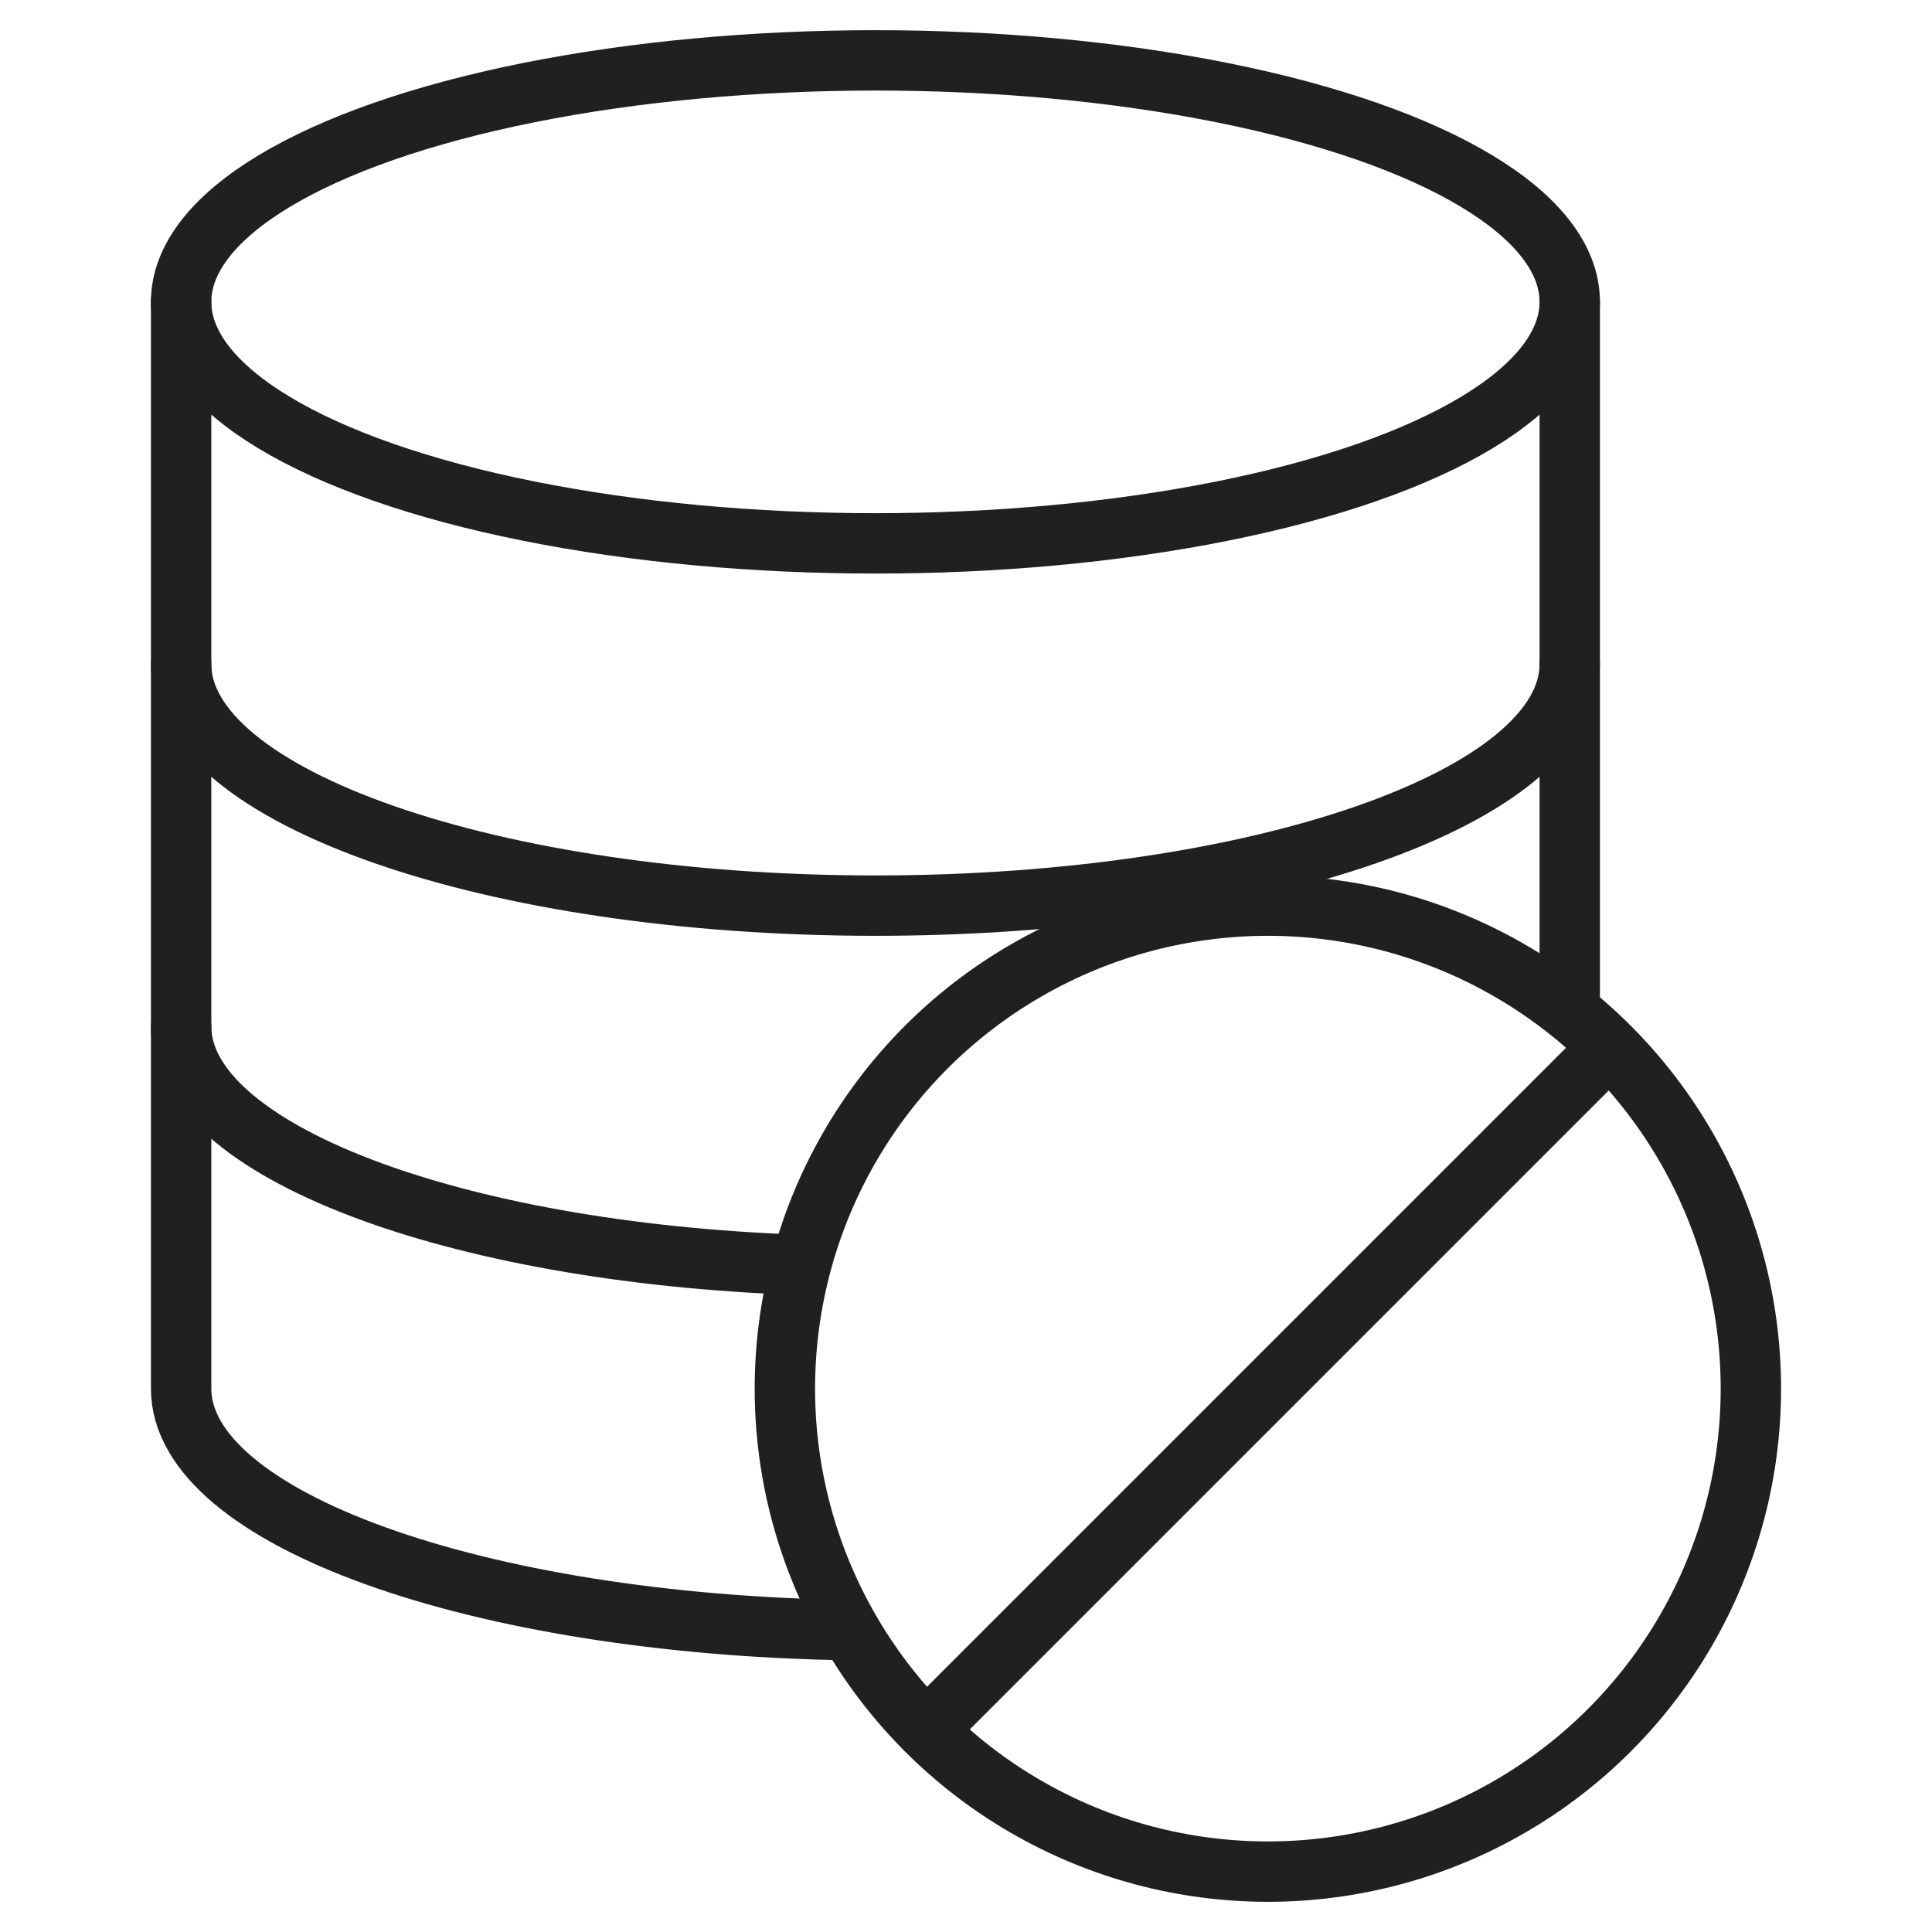 <svg xmlns="http://www.w3.org/2000/svg" viewBox="0 0 64 64" aria-labelledby="title" aria-describedby="desc"><ellipse data-name="layer2" cx="29" cy="10" rx="23" ry="8" fill="none" stroke="#202020" stroke-linecap="round" stroke-linejoin="round" stroke-width="2"/><path data-name="layer2" fill="none" stroke="#202020" stroke-linecap="round" stroke-linejoin="round" stroke-width="2" d="M52 33.5V10M6 10v36c0 4.3 9.8 7.8 22.1 8"/><path data-name="layer2" d="M52 22c0 4.4-10.3 8-23 8S6 26.4 6 22m20.5 19.9C15 41.5 6 38.1 6 34" fill="none" stroke="#202020" stroke-linecap="round" stroke-linejoin="round" stroke-width="2"/><circle data-name="layer1" cx="42" cy="46" r="16" fill="none" stroke="#202020" stroke-linecap="round" stroke-linejoin="round" stroke-width="2"/><path data-name="layer1" fill="none" stroke="#202020" stroke-linecap="round" stroke-linejoin="round" stroke-width="2" d="M30.7 57.3l22.6-22.6"/></svg>